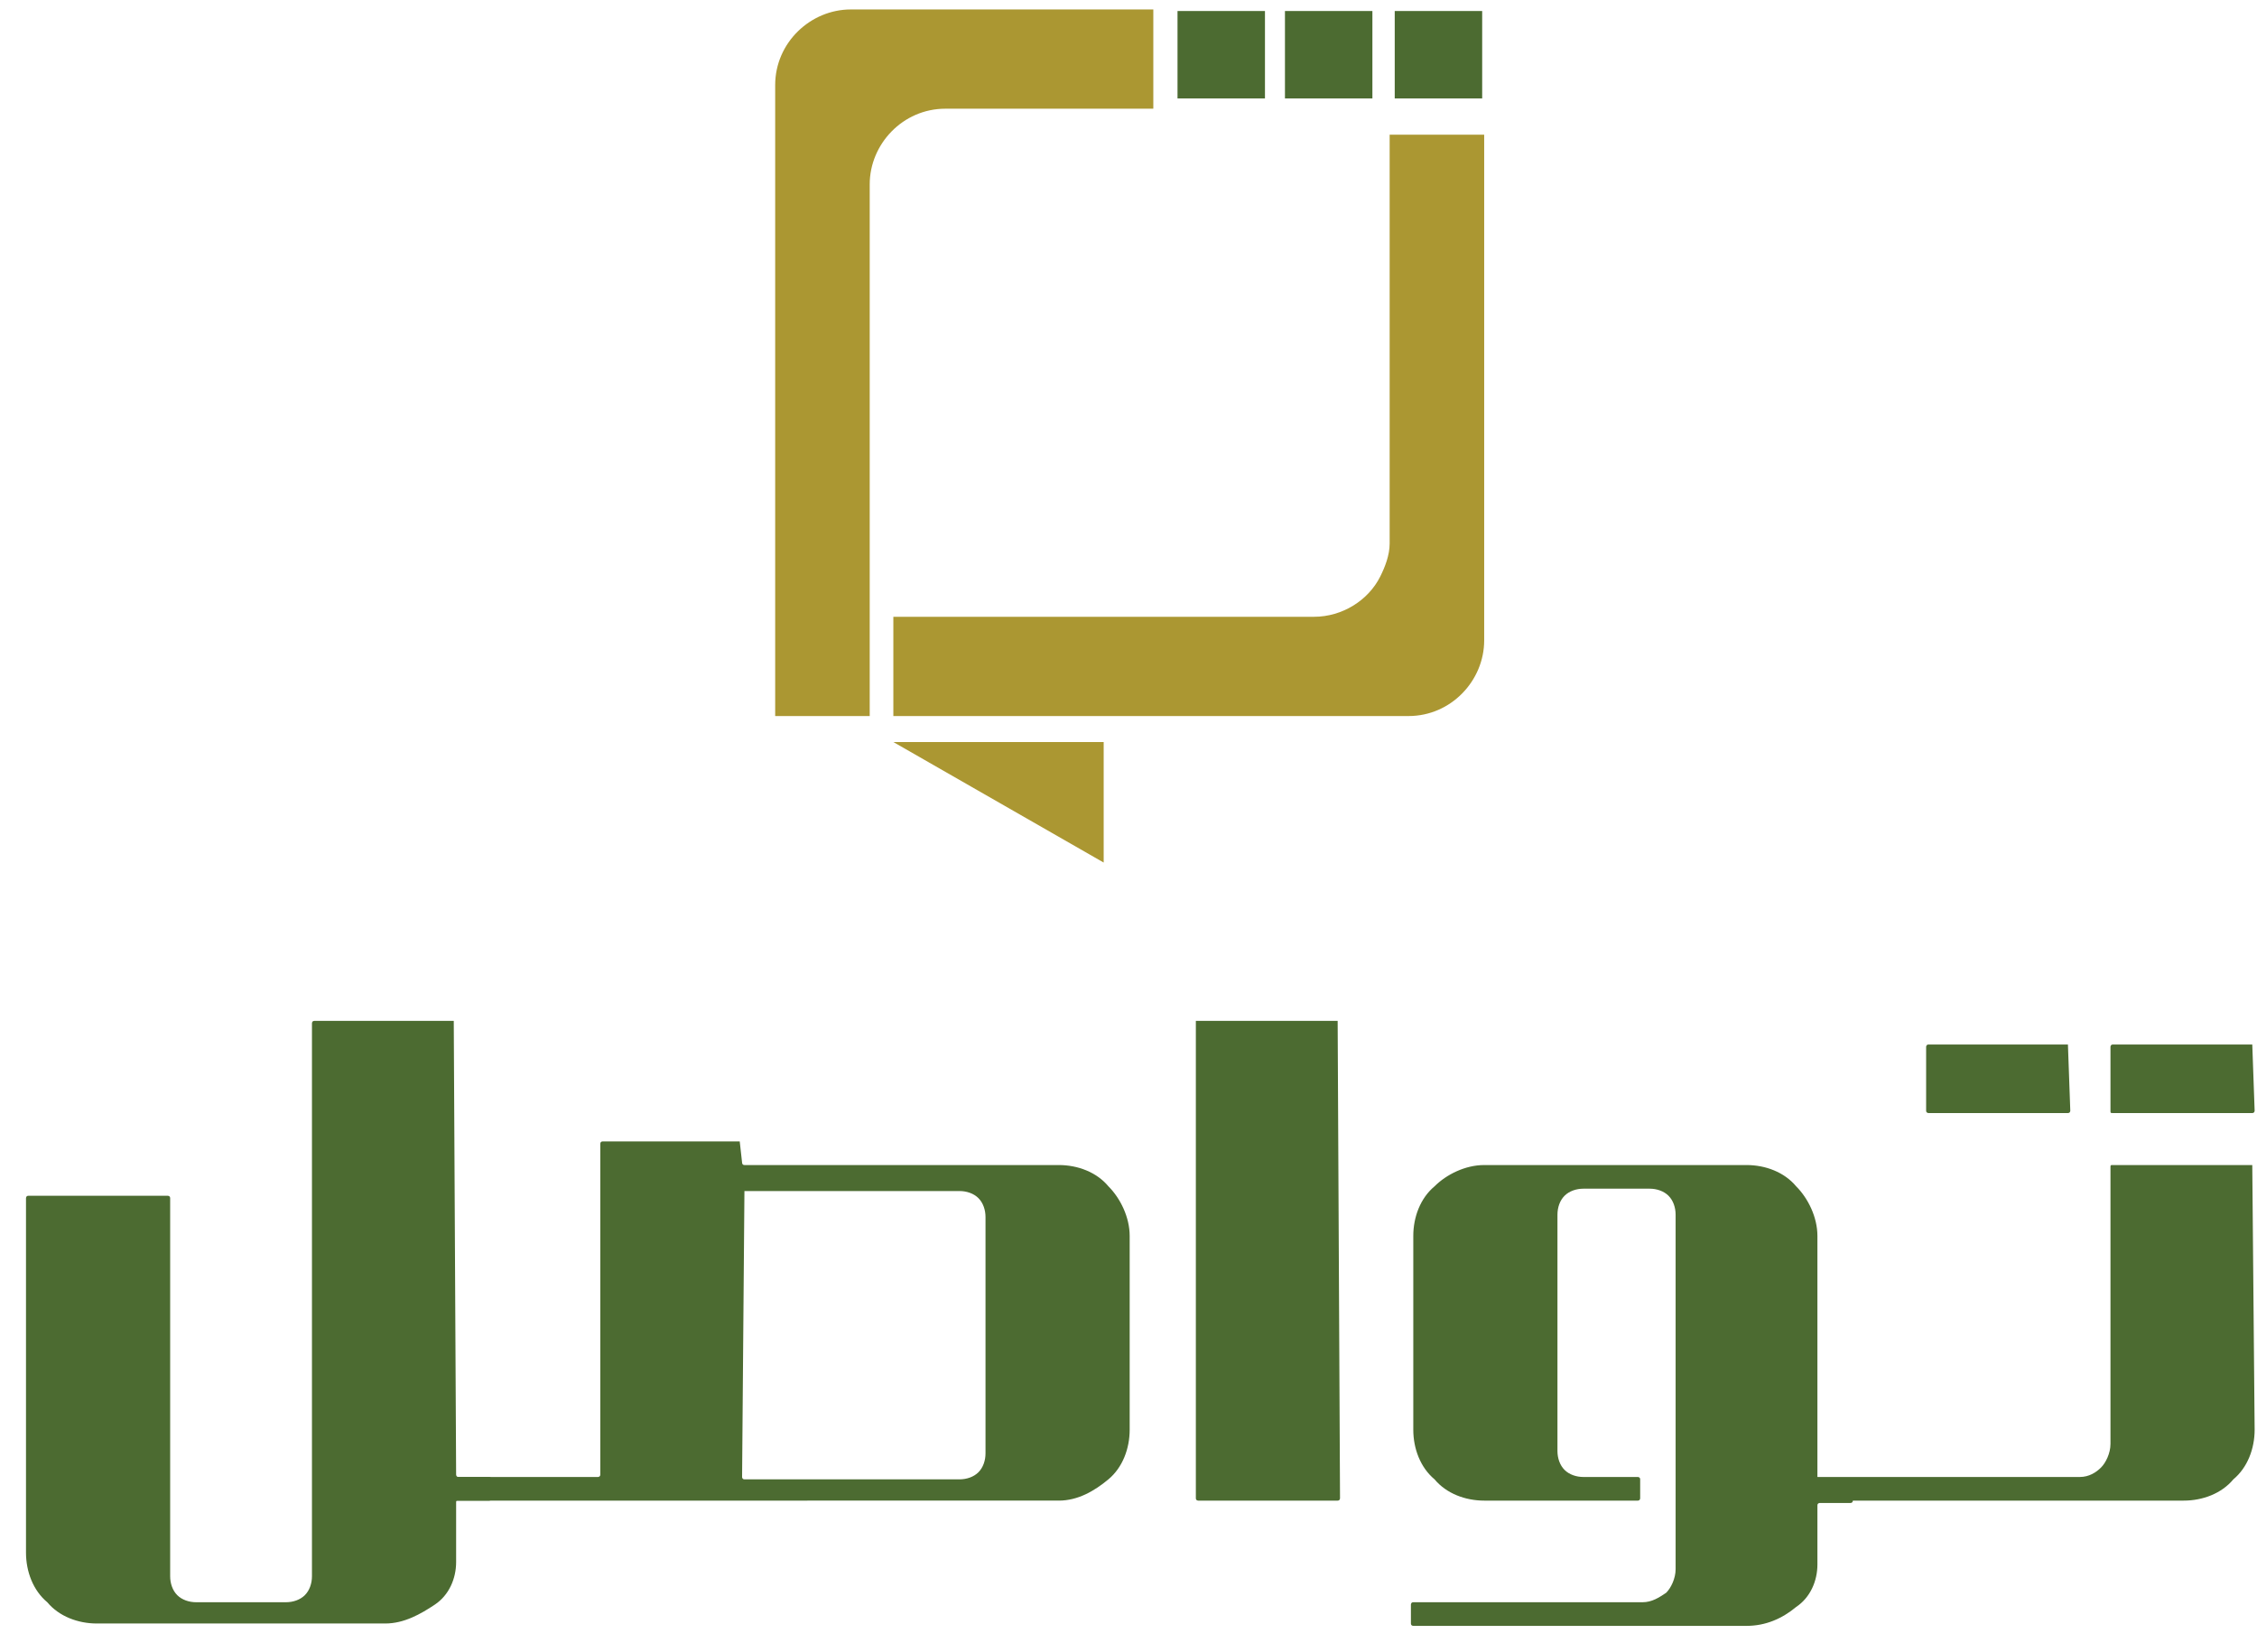 <?xml version="1.0" encoding="utf-8"?>
<!-- Generator: Adobe Illustrator 25.2.1, SVG Export Plug-In . SVG Version: 6.00 Build 0)  -->
<svg version="1.1" id="Layer_1" xmlns="http://www.w3.org/2000/svg" xmlns:xlink="http://www.w3.org/1999/xlink" x="0px" y="0px"
	 viewBox="0 0 95.5 69.9" style="enable-background:new 0 0 95.5 69.9;" xml:space="preserve">
<style type="text/css">
	.st0{fill:#AB9732;}
	.st1{fill:#4C6B31;}
</style>
<g>
	<g>
		<g>
			<polygon class="st0" points="46.7,36.5 37.8,31.4 46.7,31.4 			"/>
			<polygon class="st0" points="50.5,24.3 50.5,24.3 50.5,24.3 			"/>
		</g>
		<g>
			<g>
				<g>
					<path class="st0" d="M48.8,0.4H36c-1.7,0-3.2,1.4-3.2,3.2l0,26.7h4V7.8c0-1.7,1.4-3.2,3.2-3.2h8.8V0.4z"/>
				</g>
			</g>
			<g>
				<polygon class="st0" points="62.7,24.3 62.7,24.4 62.7,24.3 				"/>
				<path class="st0" d="M37.8,26.1h5.3h12.5c1.2,0,2.3-0.7,2.8-1.7c0.2-0.4,0.4-0.9,0.4-1.4V5.7h4l0,18.6v0l0,2.8
					c0,1.7-1.4,3.2-3.2,3.2h-1.7h-5.8H37.8V26.1z"/>
			</g>
			
				<rect x="59.1" y="0.4" transform="matrix(-1 -1.224647e-16 1.224647e-16 -1 121.815 4.566)" class="st1" width="3.7" height="3.7"/>
			
				<rect x="49.8" y="0.4" transform="matrix(-1 -1.224647e-16 1.224647e-16 -1 103.324 4.566)" class="st1" width="3.7" height="3.7"/>
			
				<rect x="54.5" y="0.4" transform="matrix(-1 -1.224647e-16 1.224647e-16 -1 112.57 4.566)" class="st1" width="3.7" height="3.7"/>
		</g>
	</g>
</g>
<g>
	<path class="st1" d="M19.2,43.2C19.2,43.2,19.2,43.3,19.2,43.2l0.1,19.2c0,0,0,0.1,0.1,0.1h1.3c0,0,0.1,0,0.1,0.1v0.8
		c0,0,0,0.1-0.1,0.1h-1.3c-0.1,0-0.1,0-0.1,0.1v2.5c0,0.7-0.3,1.4-0.9,1.8s-1.3,0.8-2.1,0.8H4.1c-0.8,0-1.6-0.3-2.1-0.9
		c-0.6-0.5-0.9-1.3-0.9-2.1v-15c0,0,0-0.1,0.1-0.1h5.9c0,0,0.1,0,0.1,0.1v16c0,0.3,0.1,0.6,0.3,0.8c0.2,0.2,0.5,0.3,0.8,0.3h3.8
		c0.3,0,0.6-0.1,0.8-0.3c0.2-0.2,0.3-0.5,0.3-0.8V43.3c0,0,0-0.1,0.1-0.1H19.2z"/>
	<path class="st1" d="M31.3,48.3C31.4,48.3,31.4,48.3,31.3,48.3l0.1,0.9c0,0,0,0.1,0.1,0.1h13.3c0.8,0,1.6,0.3,2.1,0.9
		c0.5,0.5,0.9,1.3,0.9,2.1v8.2c0,0.8-0.3,1.6-0.9,2.1c-0.6,0.5-1.3,0.9-2.1,0.9H18.2v-1h7.1c0,0,0.1,0,0.1-0.1V48.4
		c0,0,0-0.1,0.1-0.1H31.3z M31.5,50.3C31.4,50.3,31.4,50.3,31.5,50.3l-0.1,12.2c0,0,0,0.1,0.1,0.1h9.1c0.3,0,0.6-0.1,0.8-0.3
		c0.2-0.2,0.3-0.5,0.3-0.8v-10c0-0.3-0.1-0.6-0.3-0.8c-0.2-0.2-0.5-0.3-0.8-0.3H31.5z"/>
	<path class="st1" d="M56.6,43.2C56.7,43.2,56.7,43.2,56.6,43.2l0.1,20.2c0,0,0,0.1-0.1,0.1h-5.9c0,0-0.1,0-0.1-0.1V43.3
		c0-0.1,0-0.1,0-0.1H56.6z"/>
	<path class="st1" d="M73.9,49.3c0.8,0,1.6,0.3,2.1,0.9c0.5,0.5,0.9,1.3,0.9,2.1v10.2c0,0,0,0.1,0.1,0.1h1.3c0,0,0.1,0,0.1,0.1v0.8
		c0,0,0,0.1-0.1,0.1H77c0,0-0.1,0-0.1,0.1v2.5c0,0.7-0.3,1.4-0.9,1.8c-0.6,0.5-1.3,0.8-2.1,0.8H59.8c0,0-0.1,0-0.1-0.1v-0.8
		c0,0,0-0.1,0.1-0.1h9.7c0.4,0,0.7-0.2,1-0.4c0.2-0.2,0.4-0.6,0.4-1V51.4c0-0.3-0.1-0.6-0.3-0.8c-0.2-0.2-0.5-0.3-0.8-0.3h-2.8
		c-0.3,0-0.6,0.1-0.8,0.3c-0.2,0.2-0.3,0.5-0.3,0.8v10c0,0.3,0.1,0.6,0.3,0.8c0.2,0.2,0.5,0.3,0.8,0.3h2.3c0,0,0.1,0,0.1,0.1v0.8
		c0,0,0,0.1-0.1,0.1h-6.5c-0.8,0-1.6-0.3-2.1-0.9c-0.6-0.5-0.9-1.3-0.9-2.1v-8.2c0-0.8,0.3-1.6,0.9-2.1c0.5-0.5,1.3-0.9,2.1-0.9
		H73.9z"/>
	<path class="st1" d="M95.3,49.3C95.3,49.3,95.4,49.3,95.3,49.3l0.1,11.2c0,0.8-0.3,1.6-0.9,2.1c-0.5,0.6-1.3,0.9-2.1,0.9H76
		c0,0-0.1,0-0.1-0.1v-0.8c0,0,0-0.1,0.1-0.1h12c0.4,0,0.7-0.2,0.9-0.4c0.2-0.2,0.4-0.6,0.4-1V49.4c0-0.1,0-0.1,0.1-0.1H95.3z
		 M87.5,44.2C87.6,44.2,87.6,44.2,87.5,44.2l0.1,2.8c0,0,0,0.1-0.1,0.1h-5.9c0,0-0.1,0-0.1-0.1v-2.7c0,0,0-0.1,0.1-0.1H87.5z
		 M95.3,44.2C95.4,44.2,95.4,44.2,95.3,44.2l0.1,2.8c0,0,0,0.1-0.1,0.1h-5.9c-0.1,0-0.1,0-0.1-0.1v-2.7c0,0,0-0.1,0.1-0.1H95.3z"/>
</g>
</svg>
